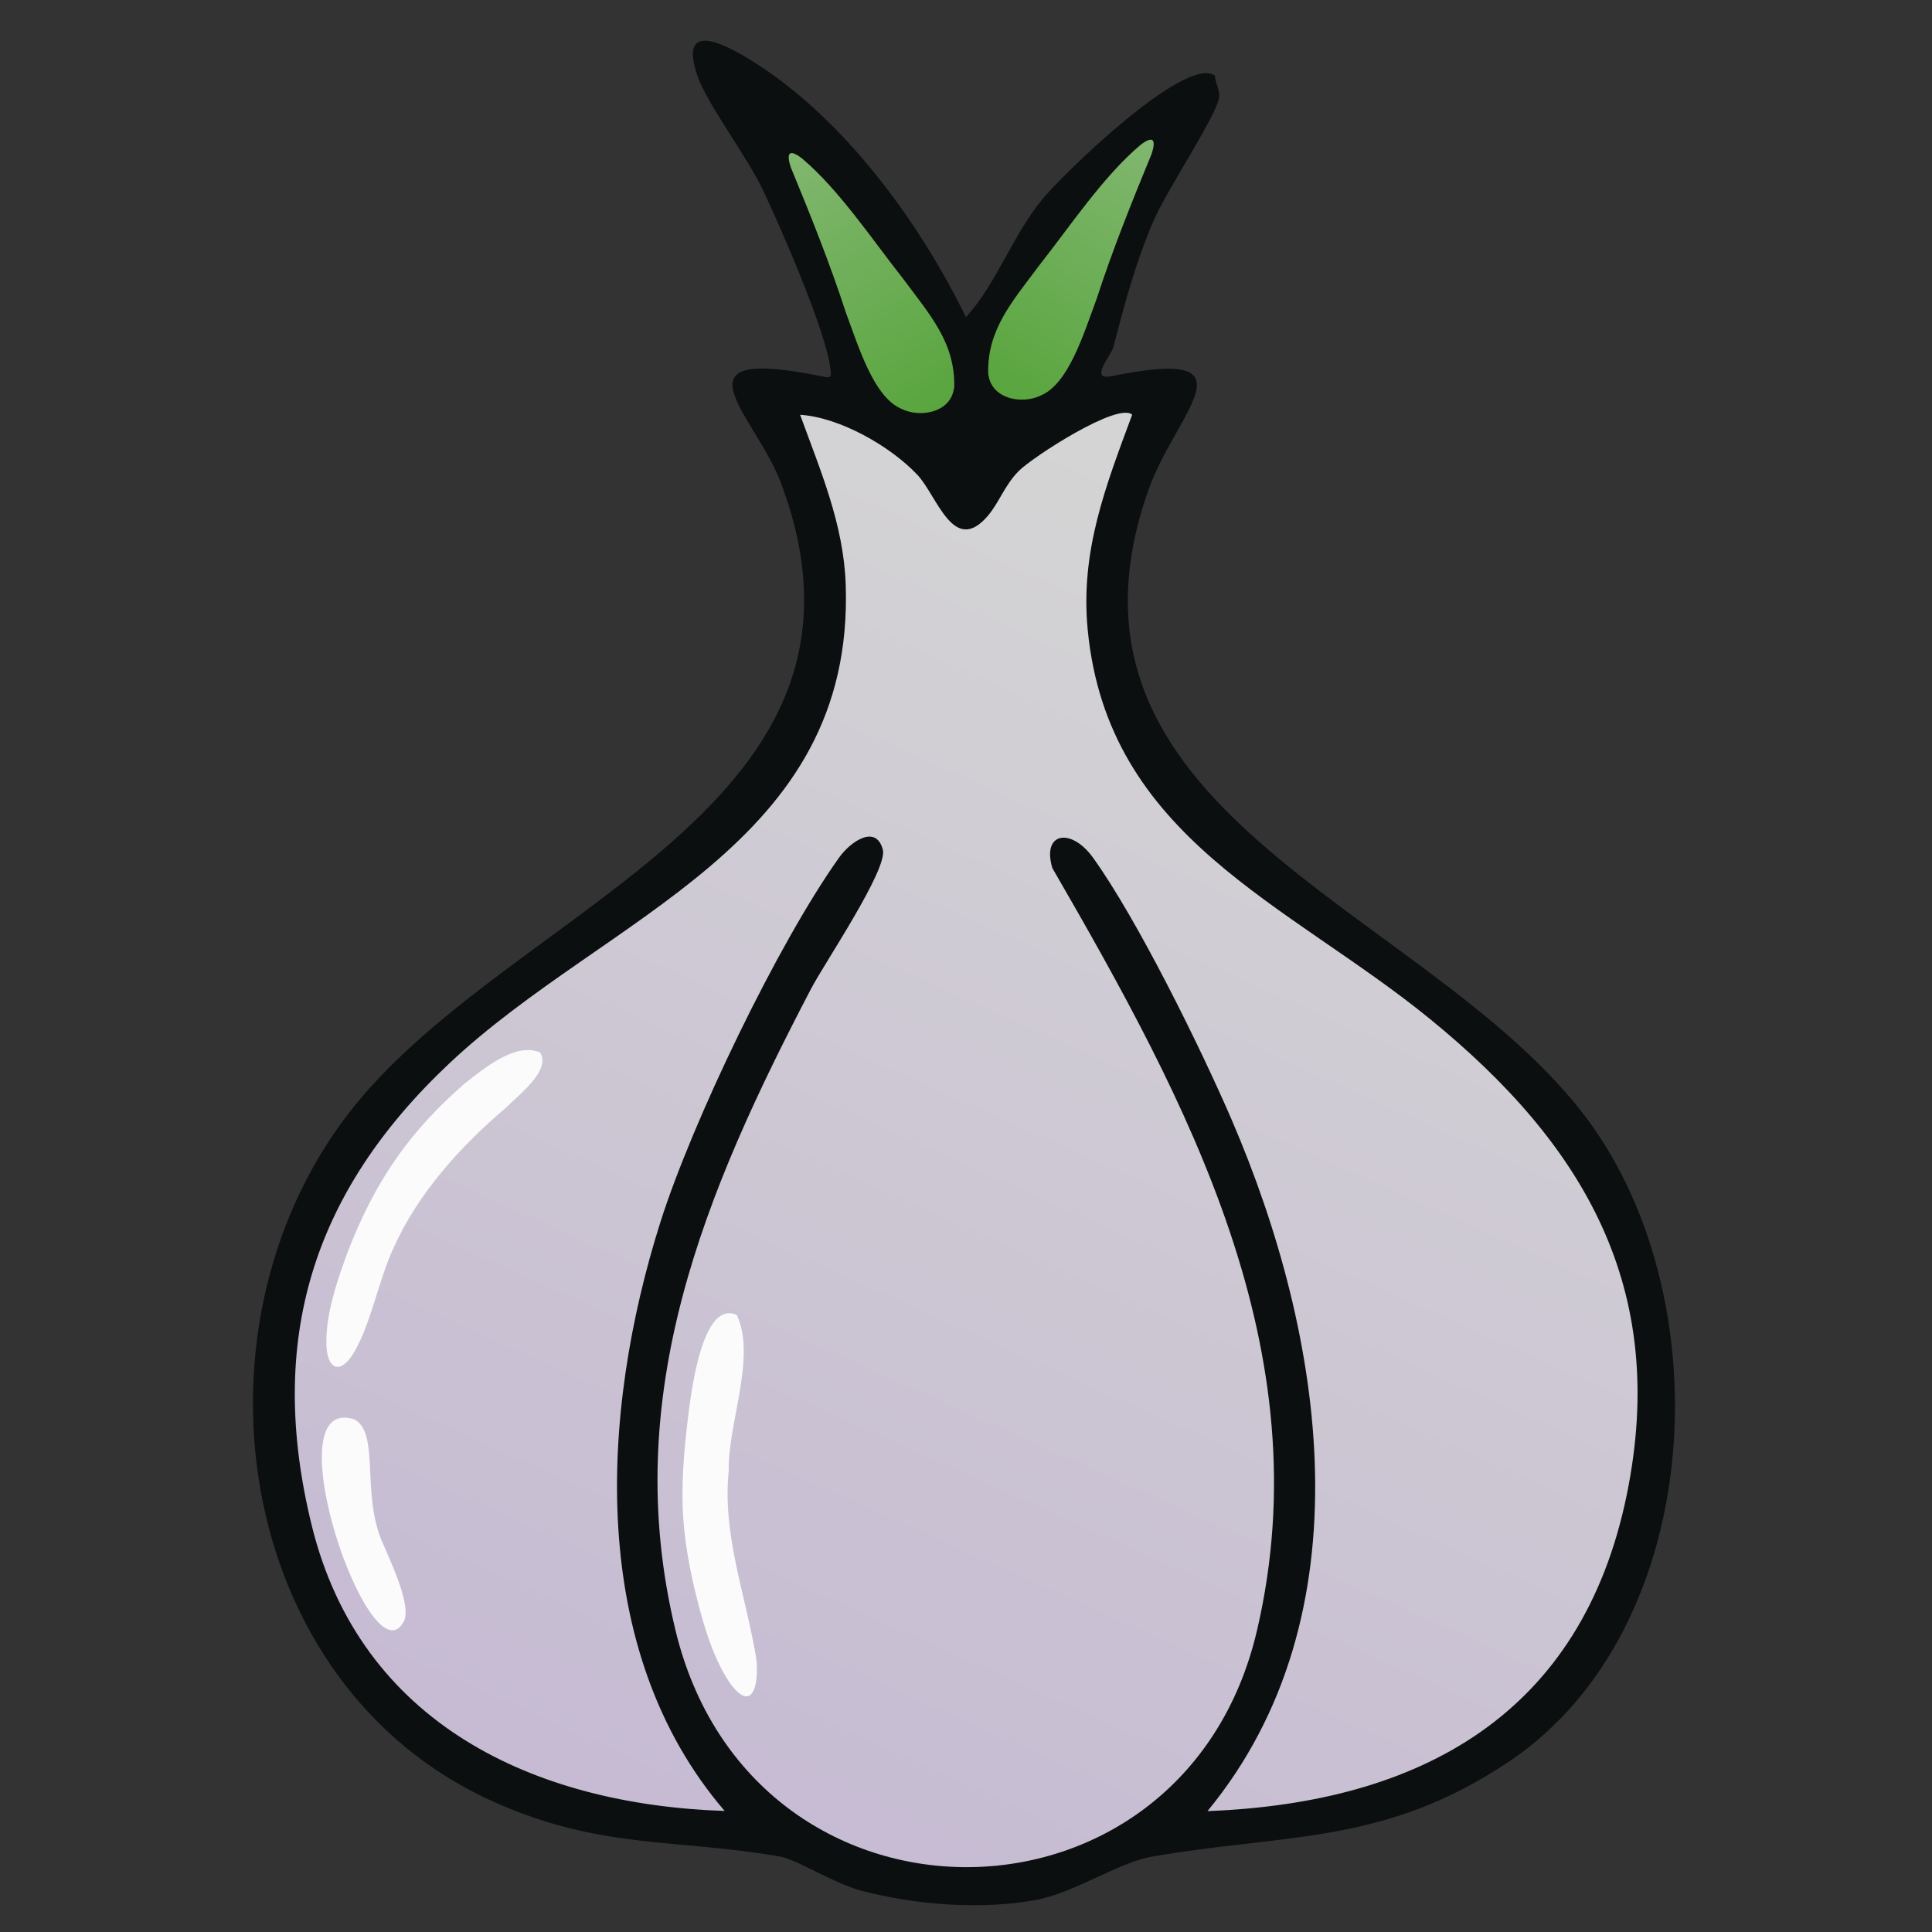 <?xml version="1.0" encoding="UTF-8"?>
<svg id="uuid-9a5b5f5f-3795-4ce1-811a-458091ce0b40" data-name="fill_garlic" xmlns="http://www.w3.org/2000/svg" xmlns:xlink="http://www.w3.org/1999/xlink" viewBox="0 0 128 128">
  <rect x="0" y="0" width="128" height="128" fill="#333333" stroke="none"/>
  <defs>
    <linearGradient id="uuid-be6d65dd-c949-4b51-beae-d39a6863693a" x1="769.94" y1="-369.74" x2="693.47" y2="-199.09" gradientTransform="translate(-296 222) scale(.5)" gradientUnits="userSpaceOnUse">
      <stop offset="0" stop-color="#d4d4d4"/>
      <stop offset="1" stop-color="#c6bbd3"/>
    </linearGradient>
    <linearGradient id="uuid-aa2a33c3-33a9-493e-871e-fe303cbce0e3" x1="62.27" y1="27.06" x2="51.89" y2="10.45" gradientUnits="userSpaceOnUse">
      <stop offset="0" stop-color="#59a53e"/>
      <stop offset="1" stop-color="#81b76f"/>
    </linearGradient>
    <linearGradient id="uuid-773511d2-b936-46a0-9f60-c5690da1a667" x1="-235.4" y1="26.17" x2="-245.78" y2="9.56" gradientTransform="translate(-168.99) rotate(-180) scale(1 -1)" xlink:href="#uuid-aa2a33c3-33a9-493e-871e-fe303cbce0e3"/>
  </defs>
  <path d="M64.01,21c2.01-2.22,3.02-5.29,5-7.74,1.38-1.71,9.53-9.63,11.48-8.25.03.53.37.98.26,1.53-.26,1.29-3.5,6.15-4.34,8.12-1.2,2.82-1.89,5.43-2.65,8.35-.14.54-1.66,2.23-.1,1.91,9.74-1.99,4.28,2.37,2.46,7.45-7.61,21.33,17.79,27.55,28.58,41.17,9.49,11.98,8.44,34.36-4.74,43.18-8.3,5.55-14.7,4.72-23.7,6.3-2.13.37-5.12,2.4-7.64,2.86-3.66.67-8.04.32-11.63-.64-1.75-.47-4.23-2.05-5.27-2.23-6.98-1.22-11.85-.46-18.91-3.59-17.53-7.76-20.81-31.95-9.31-46.17,10.78-13.33,36.26-19.88,28.24-41.25-1.69-4.5-7.53-9.13,2.6-7.09.74.15.78.18.65-.65-.37-2.54-3.2-9.03-4.41-11.6-1.09-2.32-3.73-5.75-4.37-7.63-1.29-3.76,1.82-2.1,3.54-1.04,6.11,3.77,11.13,10.66,14.24,17.01Z" style="fill: #0c0f0f;"/>
  <path d="M75,27.5c-1.75,4.72-3.43,9.01-2.94,14.19,1.32,13.86,13.28,18.15,22.68,25.82,10.21,8.32,15.83,17.85,13.04,31.51-2.97,14.52-13.61,20.43-27.78,20.97,10.68-12.97,7.79-31.45,1.59-45.83-2.05-4.75-6.23-13.24-9.17-17.33-1.46-2.03-3.41-1.69-2.7.68,8.96,15.5,17.89,31.96,13.56,50.51-4.86,20.82-33.47,21.01-38.53-.02-3.75-15.55,1.95-29.03,9-42.52.88-1.68,5.09-7.9,4.74-9.19-.45-1.7-2.14-.54-2.9.53-4.05,5.68-9.73,17.5-11.84,24.16-4,12.64-4.85,28.39,4.26,39-12.65-.42-24.12-5.8-27.35-18.89-3.02-12.25.02-22.07,9.09-30.62,10.46-9.86,26.89-14.41,26.28-31.76-.14-3.99-1.69-7.57-3.02-11.23,2.63.17,5.98,2.08,7.77,3.98,1.32,1.4,2.39,5.39,4.67,2.71.73-.85,1.11-2.02,2.04-2.96s6.61-4.61,7.52-3.73Z" style="fill: url(#uuid-be6d65dd-c949-4b51-beae-d39a6863693a);"/>
  <path d="M63.19,25.81c-.28,1.54-2.24,1.88-3.46,1.28-1.83-.77-2.82-4.04-3.68-6.36-1.08-3.31-2.32-6.4-3.66-9.65-.28-.86-.17-1.29.75-.58,2.46,2.08,4.63,5.35,6.68,7.95,1.8,2.42,3.47,4.26,3.4,7.2l-.03.17Z" style="fill: url(#uuid-aa2a33c3-33a9-493e-871e-fe303cbce0e3);"/>
  <path d="M48.84,87.18c1.26,2.78-.62,7.15-.56,10.25-.42,4.15,1.03,7.97,1.75,12.02.34,1.64,0,4.42-1.73,1.97-1.16-1.75-1.81-4.17-2.31-6.26-.82-3.59-.93-5.89-.6-9.49.2-1.76.81-9.63,3.39-8.57l.06.06Z" style="fill: #fbfbfc;"/>
  <path d="M35.81,69.77c.66,1.19-1.44,2.76-2.29,3.62-3.01,2.55-5.86,5.71-7.45,9.3-1,2.14-1.44,4.85-2.59,6.87-.88,1.51-1.77,1.25-1.85-.39-.09-2.03.72-4.37,1.44-6.31,1.82-4.69,4.1-7.92,7.71-11.07,1.3-1.02,3.38-2.74,4.97-2.07l.06.05Z" style="fill: #fbfbfc;"/>
  <path d="M23.6,94.11c.78.51.83,1.89.9,2.82.09,1.97.12,3.78.97,5.56.7,1.61,1.68,3.82,1.33,4.84-2.14,4.54-8.91-15.11-3.31-13.29l.11.07Z" style="fill: #fbfbfc;"/>
  <path d="M65.5,24.92c.28,1.54,2.24,1.88,3.46,1.28,1.83-.77,2.82-4.04,3.68-6.36,1.08-3.31,2.32-6.4,3.66-9.65.28-.86.17-1.29-.75-.58-2.46,2.08-4.63,5.35-6.68,7.95-1.8,2.42-3.47,4.26-3.4,7.2l.03.17Z" style="fill: url(#uuid-773511d2-b936-46a0-9f60-c5690da1a667);"/>
</svg>